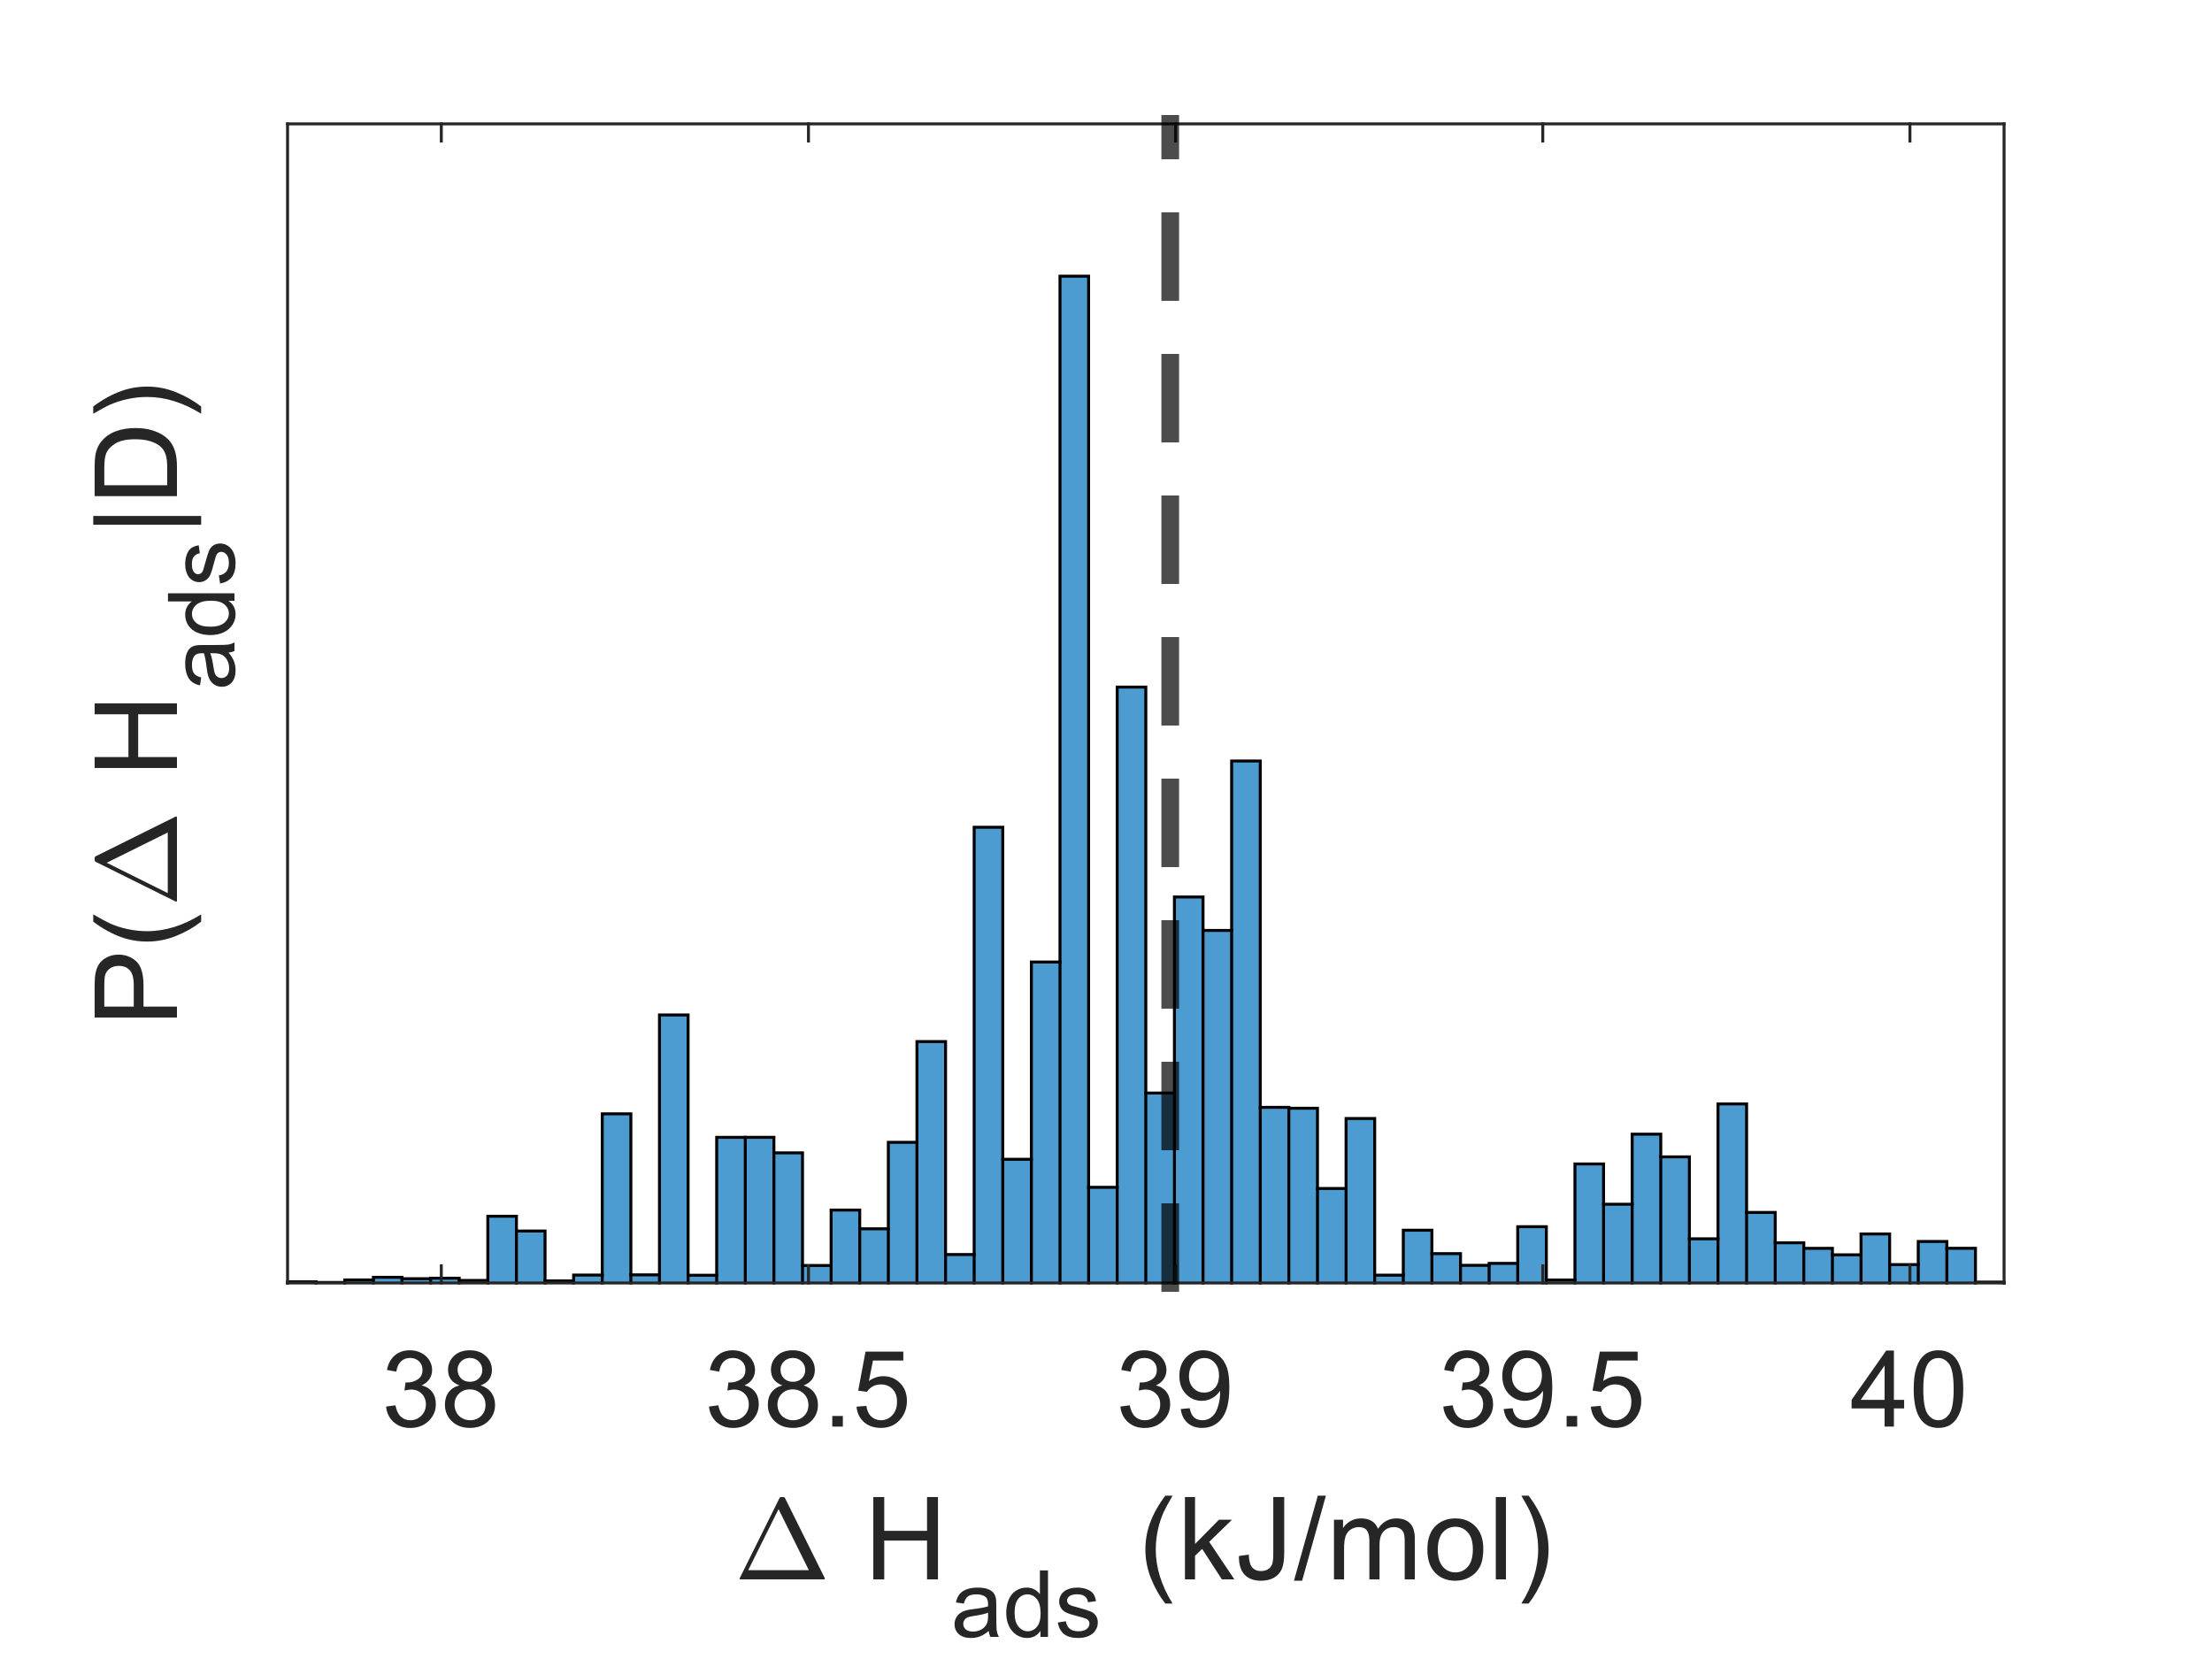 <?xml version="1.0"?>
<!DOCTYPE svg PUBLIC '-//W3C//DTD SVG 1.0//EN'
          'http://www.w3.org/TR/2001/REC-SVG-20010904/DTD/svg10.dtd'>
<svg xmlns:xlink="http://www.w3.org/1999/xlink" style="fill-opacity:1; color-rendering:auto; color-interpolation:auto; text-rendering:auto; stroke:black; stroke-linecap:square; stroke-miterlimit:10; shape-rendering:auto; stroke-opacity:1; fill:black; stroke-dasharray:none; font-weight:normal; stroke-width:1; font-family:'Dialog'; font-style:normal; stroke-linejoin:miter; font-size:12px; stroke-dashoffset:0; image-rendering:auto;" width="500" height="375" xmlns="http://www.w3.org/2000/svg"
><rect width="100%" height="100%" fill="#808080" stroke="none"/><!--Generated by the Batik Graphics2D SVG Generator--><defs id="genericDefs"
  /><g
  ><defs id="defs1"
    ><clipPath clipPathUnits="userSpaceOnUse" id="clipPath1"
      ><path d="M0 0 L500 0 L500 375 L0 375 L0 0 Z"
      /></clipPath
    ></defs
    ><g style="fill:white; stroke:white;"
    ><rect x="0" y="0" width="500" style="clip-path:url(#clipPath1); stroke:none;" height="375"
    /></g
    ><g style="fill:white; text-rendering:optimizeSpeed; color-rendering:optimizeSpeed; image-rendering:optimizeSpeed; shape-rendering:crispEdges; stroke:white; color-interpolation:sRGB;"
    ><rect x="0" width="500" height="375" y="0" style="stroke:none;"
      /><path style="stroke:none;" d="M65 290 L453 290 L453 28 L65 28 Z"
    /></g
    ><g style="fill-opacity:0.702; fill:rgb(0,114,189); text-rendering:optimizeSpeed; image-rendering:optimizeSpeed; color-rendering:optimizeSpeed; shape-rendering:crispEdges; stroke:rgb(0,114,189); color-interpolation:sRGB; stroke-opacity:0.702;"
    ><path style="stroke:none;" d="M71.467 290 L71.467 289.743 L65 289.743 L65 290 ZM77.933 290 L77.933 289.884 L71.467 289.884 L71.467 290 ZM84.4 290 L84.4 289.32 L77.933 289.32 L77.933 290 ZM90.867 290 L90.867 288.723 L84.4 288.723 L84.4 290 ZM97.334 290 L97.334 289.039 L90.867 289.039 L90.867 290 ZM103.8 290 L103.8 288.926 L97.334 288.926 L97.334 290 ZM110.267 290 L110.267 289.433 L103.8 289.433 L103.8 290 ZM116.734 290 L116.734 274.925 L110.267 274.925 L110.267 290 ZM123.2 290 L123.2 278.262 L116.734 278.262 L116.734 290 ZM129.667 290 L129.667 289.531 L123.2 289.531 L123.2 290 ZM136.133 290 L136.133 288.214 L129.667 288.214 L129.667 290 ZM142.6 290 L142.6 251.774 L136.133 251.774 L136.133 290 ZM149.066 290 L149.066 288.168 L142.6 288.168 L142.6 290 ZM155.533 290 L155.533 229.421 L149.066 229.421 L149.066 290 ZM162 290 L162 288.258 L155.533 288.258 L155.533 290 ZM168.466 290 L168.466 257.084 L162 257.084 L162 290 ZM174.933 290 L174.933 257.081 L168.466 257.081 L168.466 290 ZM181.4 290 L181.4 260.592 L174.933 260.592 L174.933 290 ZM187.867 290 L187.867 286.053 L181.4 286.053 L181.4 290 ZM194.333 290 L194.333 273.52 L187.867 273.52 L187.867 290 ZM200.8 290 L200.8 277.758 L194.333 277.758 L194.333 290 ZM207.267 290 L207.267 258.211 L200.8 258.211 L200.8 290 ZM213.733 290 L213.733 235.437 L207.267 235.437 L207.267 290 ZM220.2 290 L220.2 283.573 L213.733 283.573 L213.733 290 ZM226.667 290 L226.667 186.996 L220.2 186.996 L220.2 290 ZM233.133 290 L233.133 262.046 L226.667 262.046 L226.667 290 ZM239.6 290 L239.6 217.457 L233.133 217.457 L233.133 290 ZM246.067 290 L246.067 62.428 L239.6 62.428 L239.6 290 ZM252.533 290 L252.533 268.383 L246.067 268.383 L246.067 290 ZM259 290 L259 155.311 L252.533 155.311 L252.533 290 ZM265.467 290 L265.467 247.072 L259 247.072 L259 290 ZM271.933 290 L271.933 202.757 L265.467 202.757 L265.467 290 ZM278.4 290 L278.4 210.313 L271.933 210.313 L271.933 290 ZM284.867 290 L284.867 172.014 L278.4 172.014 L278.4 290 ZM291.333 290 L291.333 250.305 L284.867 250.305 L284.867 290 ZM297.8 290 L297.8 250.508 L291.333 250.508 L291.333 290 ZM304.267 290 L304.267 268.648 L297.8 268.648 L297.8 290 ZM310.733 290 L310.733 252.827 L304.267 252.827 L304.267 290 ZM317.2 290 L317.2 288.234 L310.733 288.234 L310.733 290 ZM323.667 290 L323.667 278.079 L317.2 278.079 L317.2 290 ZM330.134 290 L330.134 283.371 L323.667 283.371 L323.667 290 ZM336.6 290 L336.6 286.015 L330.134 286.015 L330.134 290 ZM343.067 290 L343.067 285.575 L336.6 285.575 L336.6 290 ZM349.534 290 L349.534 277.281 L343.067 277.281 L343.067 290 ZM356 290 L356 289.331 L349.534 289.331 L349.534 290 ZM362.467 290 L362.467 263.1 L356 263.1 L356 290 ZM368.934 290 L368.934 272.207 L362.467 272.207 L362.467 290 ZM375.4 290 L375.4 256.369 L368.934 256.369 L368.934 290 ZM381.867 290 L381.867 261.497 L375.4 261.497 L375.4 290 ZM388.333 290 L388.333 280.019 L381.867 280.019 L381.867 290 ZM394.8 290 L394.8 249.533 L388.333 249.533 L388.333 290 ZM401.266 290 L401.266 274.06 L394.8 274.06 L394.8 290 ZM407.733 290 L407.733 280.915 L401.266 280.915 L401.266 290 ZM414.2 290 L414.2 282.175 L407.733 282.175 L407.733 290 ZM420.666 290 L420.666 283.639 L414.2 283.639 L414.2 290 ZM427.133 290 L427.133 278.925 L420.666 278.925 L420.666 290 ZM433.6 290 L433.6 285.85 L427.133 285.85 L427.133 290 ZM440.067 290 L440.067 280.624 L433.6 280.624 L433.6 290 ZM446.533 290 L446.533 282.164 L440.067 282.164 L440.067 290 ZM453 290 L453 289.806 L446.533 289.806 L446.533 290 Z"
    /></g
    ><g style="text-rendering:geometricPrecision; stroke-width:0.667; color-interpolation:linearRGB; color-rendering:optimizeQuality; image-rendering:optimizeQuality;"
    ><path d="M65 290 L65 289.743 L71.467 289.743 L71.467 290 L71.467 290" style="fill:none; fill-rule:evenodd;"
      /><line y2="289.884" style="fill:none;" x1="71.467" x2="77.933" y1="289.884"
      /><path d="M77.933 290 L77.933 290 L77.933 289.32 L84.4 289.32" style="fill:none; fill-rule:evenodd;"
      /><path d="M84.4 290 L84.4 290 L84.4 288.723 L90.867 288.723 L90.867 290 L90.867 290" style="fill:none; fill-rule:evenodd;"
      /><line y2="289.039" style="fill:none;" x1="90.867" x2="97.334" y1="289.039"
      /><path d="M97.334 290 L97.334 290 L97.334 288.926 L103.8 288.926 L103.8 290 L103.8 290" style="fill:none; fill-rule:evenodd;"
      /><line y2="289.433" style="fill:none;" x1="103.8" x2="110.267" y1="289.433"
      /><path d="M110.267 290 L110.267 290 L110.267 274.925 L116.734 274.925 L116.734 290 L116.734 290" style="fill:none; fill-rule:evenodd;"
      /><path d="M116.734 278.262 L123.2 278.262 L123.2 290 L123.2 290" style="fill:none; fill-rule:evenodd;"
      /><line y2="289.531" style="fill:none;" x1="123.2" x2="129.667" y1="289.531"
      /><path d="M129.667 290 L129.667 290 L129.667 288.214 L136.133 288.214" style="fill:none; fill-rule:evenodd;"
      /><path d="M136.133 290 L136.133 290 L136.133 251.774 L142.6 251.774 L142.6 290 L142.6 290" style="fill:none; fill-rule:evenodd;"
      /><line y2="288.168" style="fill:none;" x1="142.6" x2="149.066" y1="288.168"
      /><path d="M149.066 290 L149.066 290 L149.066 229.421 L155.533 229.421 L155.533 290 L155.533 290" style="fill:none; fill-rule:evenodd;"
      /><line y2="288.258" style="fill:none;" x1="155.533" x2="162" y1="288.258"
      /><path d="M162 290 L162 290 L162 257.084 L168.466 257.084" style="fill:none; fill-rule:evenodd;"
      /><path d="M168.466 290 L168.466 290 L168.466 257.081 L174.933 257.081 L174.933 290 L174.933 290" style="fill:none; fill-rule:evenodd;"
      /><path d="M174.933 260.592 L181.4 260.592 L181.4 290 L181.4 290" style="fill:none; fill-rule:evenodd;"
      /><line y2="286.053" style="fill:none;" x1="181.4" x2="187.867" y1="286.053"
      /><path d="M187.867 290 L187.867 290 L187.867 273.52 L194.333 273.52 L194.333 290 L194.333 290" style="fill:none; fill-rule:evenodd;"
      /><line y2="277.758" style="fill:none;" x1="194.333" x2="200.8" y1="277.758"
      /><path d="M200.8 290 L200.8 290 L200.8 258.211 L207.267 258.211" style="fill:none; fill-rule:evenodd;"
      /><path d="M207.267 290 L207.267 290 L207.267 235.437 L213.733 235.437 L213.733 290 L213.733 290" style="fill:none; fill-rule:evenodd;"
      /><line y2="283.573" style="fill:none;" x1="213.733" x2="220.2" y1="283.573"
      /><path d="M220.2 290 L220.2 290 L220.2 186.996 L226.667 186.996 L226.667 290 L226.667 290" style="fill:none; fill-rule:evenodd;"
      /><line y2="262.046" style="fill:none;" x1="226.667" x2="233.133" y1="262.046"
      /><path d="M233.133 290 L233.133 290 L233.133 217.457 L239.6 217.457" style="fill:none; fill-rule:evenodd;"
      /><path d="M239.6 290 L239.6 290 L239.6 62.428 L246.067 62.428 L246.067 290 L246.067 290" style="fill:none; fill-rule:evenodd;"
      /><line y2="268.383" style="fill:none;" x1="246.067" x2="252.533" y1="268.383"
      /><path d="M252.533 290 L252.533 290 L252.533 155.311 L259 155.311 L259 290 L259 290" style="fill:none; fill-rule:evenodd;"
      /><line y2="247.072" style="fill:none;" x1="259" x2="265.467" y1="247.072"
      /><path d="M265.467 290 L265.467 290 L265.467 202.757 L271.933 202.757 L271.933 290 L271.933 290" style="fill:none; fill-rule:evenodd;"
      /><line y2="210.313" style="fill:none;" x1="271.933" x2="278.4" y1="210.313"
      /><path d="M278.4 290 L278.4 290 L278.4 172.014 L284.867 172.014 L284.867 290 L284.867 290" style="fill:none; fill-rule:evenodd;"
      /><path d="M284.867 250.305 L291.333 250.305 L291.333 290 L291.333 290" style="fill:none; fill-rule:evenodd;"
      /><path d="M291.333 250.508 L297.8 250.508 L297.8 290 L297.8 290" style="fill:none; fill-rule:evenodd;"
      /><line y2="268.648" style="fill:none;" x1="297.8" x2="304.267" y1="268.648"
      /><path d="M304.267 290 L304.267 290 L304.267 252.827 L310.733 252.827 L310.733 290 L310.733 290" style="fill:none; fill-rule:evenodd;"
      /><line y2="288.234" style="fill:none;" x1="310.733" x2="317.2" y1="288.234"
      /><path d="M317.2 290 L317.2 290 L317.2 278.079 L323.667 278.079 L323.667 290 L323.667 290" style="fill:none; fill-rule:evenodd;"
      /><path d="M323.667 283.371 L330.134 283.371 L330.134 290 L330.134 290" style="fill:none; fill-rule:evenodd;"
      /><line y2="286.015" style="fill:none;" x1="330.134" x2="336.6" y1="286.015"
      /><path d="M336.6 290 L336.6 290 L336.6 285.575 L343.067 285.575" style="fill:none; fill-rule:evenodd;"
      /><path d="M343.067 290 L343.067 290 L343.067 277.281 L349.534 277.281 L349.534 290 L349.534 290" style="fill:none; fill-rule:evenodd;"
      /><line y2="289.331" style="fill:none;" x1="349.534" x2="356" y1="289.331"
      /><path d="M356 290 L356 290 L356 263.1 L362.467 263.1 L362.467 290 L362.467 290" style="fill:none; fill-rule:evenodd;"
      /><line y2="272.207" style="fill:none;" x1="362.467" x2="368.934" y1="272.207"
      /><path d="M368.934 290 L368.934 290 L368.934 256.369 L375.4 256.369 L375.4 290 L375.4 290" style="fill:none; fill-rule:evenodd;"
      /><path d="M375.4 261.497 L381.867 261.497 L381.867 290 L381.867 290" style="fill:none; fill-rule:evenodd;"
      /><line y2="280.019" style="fill:none;" x1="381.867" x2="388.333" y1="280.019"
      /><path d="M388.333 290 L388.333 290 L388.333 249.533 L394.8 249.533 L394.8 290 L394.8 290" style="fill:none; fill-rule:evenodd;"
      /><path d="M394.8 274.06 L401.266 274.06 L401.266 290 L401.266 290" style="fill:none; fill-rule:evenodd;"
      /><path d="M401.266 280.915 L407.733 280.915 L407.733 290 L407.733 290" style="fill:none; fill-rule:evenodd;"
      /><path d="M407.733 282.175 L414.2 282.175 L414.2 290 L414.2 290" style="fill:none; fill-rule:evenodd;"
      /><line y2="283.639" style="fill:none;" x1="414.2" x2="420.666" y1="283.639"
      /><path d="M420.666 290 L420.666 290 L420.666 278.925 L427.133 278.925 L427.133 290 L427.133 290" style="fill:none; fill-rule:evenodd;"
      /><line y2="285.85" style="fill:none;" x1="427.133" x2="433.6" y1="285.85"
      /><path d="M433.6 290 L433.6 290 L433.6 280.624 L440.067 280.624 L440.067 290 L440.067 290" style="fill:none; fill-rule:evenodd;"
      /><path d="M440.067 282.164 L446.533 282.164 L446.533 290 L446.533 290" style="fill:none; fill-rule:evenodd;"
      /><path d="M446.533 289.806 L453 289.806 L453 290" style="fill:none; fill-rule:evenodd;"
      /><line x1="65" x2="453" y1="290" style="fill:none; stroke-linejoin:round; stroke:rgb(38,38,38);" y2="290"
      /><line x1="65" x2="453" y1="28" style="fill:none; stroke-linejoin:round; stroke:rgb(38,38,38);" y2="28"
      /><line x1="99.754" x2="99.754" y1="290" style="fill:none; stroke-linejoin:round; stroke:rgb(38,38,38);" y2="286.12"
      /><line x1="182.746" x2="182.746" y1="290" style="fill:none; stroke-linejoin:round; stroke:rgb(38,38,38);" y2="286.12"
      /><line x1="265.738" x2="265.738" y1="290" style="fill:none; stroke-linejoin:round; stroke:rgb(38,38,38);" y2="286.12"
      /><line x1="348.731" x2="348.731" y1="290" style="fill:none; stroke-linejoin:round; stroke:rgb(38,38,38);" y2="286.12"
      /><line x1="431.723" x2="431.723" y1="290" style="fill:none; stroke-linejoin:round; stroke:rgb(38,38,38);" y2="286.12"
      /><line x1="99.754" x2="99.754" y1="28" style="fill:none; stroke-linejoin:round; stroke:rgb(38,38,38);" y2="31.88"
      /><line x1="182.746" x2="182.746" y1="28" style="fill:none; stroke-linejoin:round; stroke:rgb(38,38,38);" y2="31.88"
      /><line x1="265.738" x2="265.738" y1="28" style="fill:none; stroke-linejoin:round; stroke:rgb(38,38,38);" y2="31.88"
      /><line x1="348.731" x2="348.731" y1="28" style="fill:none; stroke-linejoin:round; stroke:rgb(38,38,38);" y2="31.88"
      /><line x1="431.723" x2="431.723" y1="28" style="fill:none; stroke-linejoin:round; stroke:rgb(38,38,38);" y2="31.88"
    /></g
    ><g transform="translate(99.754,297.467)" style="font-size:24px; fill:rgb(38,38,38); text-rendering:geometricPrecision; color-rendering:optimizeQuality; image-rendering:optimizeQuality; stroke:rgb(38,38,38); color-interpolation:linearRGB;"
    ><path style="stroke:none;" d="M-12.484 20.469 L-10.375 20.188 Q-10.016 21.969 -9.141 22.766 Q-8.266 23.562 -7.016 23.562 Q-5.531 23.562 -4.508 22.531 Q-3.484 21.5 -3.484 19.969 Q-3.484 18.516 -4.43 17.57 Q-5.375 16.625 -6.844 16.625 Q-7.438 16.625 -8.328 16.859 L-8.094 15.016 Q-7.891 15.031 -7.75 15.031 Q-6.406 15.031 -5.328 14.328 Q-4.25 13.625 -4.25 12.172 Q-4.25 11 -5.039 10.242 Q-5.828 9.484 -7.062 9.484 Q-8.297 9.484 -9.117 10.258 Q-9.938 11.031 -10.172 12.578 L-12.281 12.203 Q-11.891 10.078 -10.523 8.914 Q-9.156 7.75 -7.109 7.75 Q-5.703 7.75 -4.523 8.352 Q-3.344 8.953 -2.711 10 Q-2.078 11.047 -2.078 12.219 Q-2.078 13.328 -2.68 14.242 Q-3.281 15.156 -4.453 15.688 Q-2.922 16.047 -2.078 17.156 Q-1.234 18.266 -1.234 19.922 Q-1.234 22.172 -2.875 23.742 Q-4.516 25.312 -7.031 25.312 Q-9.297 25.312 -10.789 23.961 Q-12.281 22.609 -12.484 20.469 ZM4.098 15.688 Q2.785 15.203 2.152 14.312 Q1.52 13.422 1.52 12.172 Q1.52 10.297 2.863 9.023 Q4.207 7.75 6.441 7.75 Q8.691 7.75 10.066 9.055 Q11.441 10.359 11.441 12.234 Q11.441 13.438 10.816 14.32 Q10.191 15.203 8.91 15.688 Q10.488 16.203 11.316 17.352 Q12.145 18.5 12.145 20.094 Q12.145 22.297 10.582 23.797 Q9.02 25.297 6.488 25.297 Q3.941 25.297 2.379 23.789 Q0.816 22.281 0.816 20.031 Q0.816 18.359 1.668 17.227 Q2.519 16.094 4.098 15.688 ZM3.676 12.109 Q3.676 13.328 4.457 14.102 Q5.238 14.875 6.488 14.875 Q7.707 14.875 8.488 14.109 Q9.27 13.344 9.27 12.219 Q9.27 11.062 8.465 10.273 Q7.66 9.484 6.473 9.484 Q5.269 9.484 4.473 10.258 Q3.676 11.031 3.676 12.109 ZM2.988 20.047 Q2.988 20.938 3.418 21.781 Q3.848 22.625 4.691 23.094 Q5.535 23.562 6.504 23.562 Q8.02 23.562 9.004 22.586 Q9.988 21.609 9.988 20.109 Q9.988 18.594 8.973 17.594 Q7.957 16.594 6.441 16.594 Q4.941 16.594 3.965 17.578 Q2.988 18.562 2.988 20.047 Z"
    /></g
    ><g transform="translate(182.746,297.467)" style="font-size:24px; fill:rgb(38,38,38); text-rendering:geometricPrecision; color-rendering:optimizeQuality; image-rendering:optimizeQuality; stroke:rgb(38,38,38); color-interpolation:linearRGB;"
    ><path style="stroke:none;" d="M-22.484 20.469 L-20.375 20.188 Q-20.016 21.969 -19.141 22.766 Q-18.266 23.562 -17.016 23.562 Q-15.531 23.562 -14.508 22.531 Q-13.484 21.5 -13.484 19.969 Q-13.484 18.516 -14.43 17.57 Q-15.375 16.625 -16.844 16.625 Q-17.438 16.625 -18.328 16.859 L-18.094 15.016 Q-17.891 15.031 -17.75 15.031 Q-16.406 15.031 -15.328 14.328 Q-14.25 13.625 -14.25 12.172 Q-14.25 11 -15.039 10.242 Q-15.828 9.484 -17.062 9.484 Q-18.297 9.484 -19.117 10.258 Q-19.938 11.031 -20.172 12.578 L-22.281 12.203 Q-21.891 10.078 -20.523 8.914 Q-19.156 7.75 -17.109 7.75 Q-15.703 7.75 -14.523 8.352 Q-13.344 8.953 -12.711 10 Q-12.078 11.047 -12.078 12.219 Q-12.078 13.328 -12.68 14.242 Q-13.281 15.156 -14.453 15.688 Q-12.922 16.047 -12.078 17.156 Q-11.234 18.266 -11.234 19.922 Q-11.234 22.172 -12.875 23.742 Q-14.516 25.312 -17.031 25.312 Q-19.297 25.312 -20.789 23.961 Q-22.281 22.609 -22.484 20.469 ZM-5.902 15.688 Q-7.215 15.203 -7.848 14.312 Q-8.48 13.422 -8.48 12.172 Q-8.48 10.297 -7.137 9.023 Q-5.793 7.75 -3.559 7.75 Q-1.309 7.75 0.066 9.055 Q1.441 10.359 1.441 12.234 Q1.441 13.438 0.816 14.32 Q0.191 15.203 -1.09 15.688 Q0.488 16.203 1.316 17.352 Q2.144 18.5 2.144 20.094 Q2.144 22.297 0.582 23.797 Q-0.981 25.297 -3.512 25.297 Q-6.059 25.297 -7.621 23.789 Q-9.184 22.281 -9.184 20.031 Q-9.184 18.359 -8.332 17.227 Q-7.481 16.094 -5.902 15.688 ZM-6.324 12.109 Q-6.324 13.328 -5.543 14.102 Q-4.762 14.875 -3.512 14.875 Q-2.293 14.875 -1.512 14.109 Q-0.731 13.344 -0.731 12.219 Q-0.731 11.062 -1.535 10.273 Q-2.34 9.484 -3.527 9.484 Q-4.731 9.484 -5.527 10.258 Q-6.324 11.031 -6.324 12.109 ZM-7.012 20.047 Q-7.012 20.938 -6.582 21.781 Q-6.152 22.625 -5.309 23.094 Q-4.465 23.562 -3.496 23.562 Q-1.98 23.562 -0.996 22.586 Q-0.012 21.609 -0.012 20.109 Q-0.012 18.594 -1.027 17.594 Q-2.043 16.594 -3.559 16.594 Q-5.059 16.594 -6.035 17.578 Q-7.012 18.562 -7.012 20.047 ZM5.383 25 L5.383 22.594 L7.773 22.594 L7.773 25 L5.383 25 ZM10.863 20.5 L13.082 20.312 Q13.316 21.922 14.215 22.742 Q15.113 23.562 16.379 23.562 Q17.91 23.562 18.965 22.414 Q20.02 21.266 20.02 19.359 Q20.02 17.562 19.004 16.516 Q17.988 15.469 16.348 15.469 Q15.332 15.469 14.512 15.93 Q13.691 16.391 13.223 17.141 L11.238 16.875 L12.895 8.047 L21.441 8.047 L21.441 10.062 L14.582 10.062 L13.66 14.688 Q15.207 13.609 16.91 13.609 Q19.16 13.609 20.707 15.164 Q22.254 16.719 22.254 19.172 Q22.254 21.5 20.895 23.203 Q19.238 25.297 16.379 25.297 Q14.035 25.297 12.551 23.984 Q11.066 22.672 10.863 20.5 Z"
    /></g
    ><g transform="translate(265.738,297.467)" style="font-size:24px; fill:rgb(38,38,38); text-rendering:geometricPrecision; color-rendering:optimizeQuality; image-rendering:optimizeQuality; stroke:rgb(38,38,38); color-interpolation:linearRGB;"
    ><path style="stroke:none;" d="M-12.484 20.469 L-10.375 20.188 Q-10.016 21.969 -9.141 22.766 Q-8.266 23.562 -7.016 23.562 Q-5.531 23.562 -4.508 22.531 Q-3.484 21.5 -3.484 19.969 Q-3.484 18.516 -4.43 17.57 Q-5.375 16.625 -6.844 16.625 Q-7.438 16.625 -8.328 16.859 L-8.094 15.016 Q-7.891 15.031 -7.75 15.031 Q-6.406 15.031 -5.328 14.328 Q-4.25 13.625 -4.25 12.172 Q-4.25 11 -5.039 10.242 Q-5.828 9.484 -7.062 9.484 Q-8.297 9.484 -9.117 10.258 Q-9.938 11.031 -10.172 12.578 L-12.281 12.203 Q-11.891 10.078 -10.523 8.914 Q-9.156 7.75 -7.109 7.75 Q-5.703 7.75 -4.523 8.352 Q-3.344 8.953 -2.711 10 Q-2.078 11.047 -2.078 12.219 Q-2.078 13.328 -2.68 14.242 Q-3.281 15.156 -4.453 15.688 Q-2.922 16.047 -2.078 17.156 Q-1.234 18.266 -1.234 19.922 Q-1.234 22.172 -2.875 23.742 Q-4.516 25.312 -7.031 25.312 Q-9.297 25.312 -10.789 23.961 Q-12.281 22.609 -12.484 20.469 ZM1.16 21.031 L3.191 20.844 Q3.441 22.266 4.168 22.914 Q4.894 23.562 6.035 23.562 Q7.004 23.562 7.738 23.117 Q8.473 22.672 8.941 21.922 Q9.41 21.172 9.73 19.906 Q10.051 18.641 10.051 17.328 Q10.051 17.188 10.035 16.906 Q9.395 17.922 8.301 18.547 Q7.207 19.172 5.926 19.172 Q3.801 19.172 2.324 17.625 Q0.848 16.078 0.848 13.547 Q0.848 10.938 2.387 9.344 Q3.926 7.75 6.254 7.75 Q7.926 7.75 9.316 8.648 Q10.707 9.547 11.426 11.219 Q12.145 12.891 12.145 16.062 Q12.145 19.344 11.426 21.297 Q10.707 23.25 9.301 24.273 Q7.894 25.297 5.988 25.297 Q3.973 25.297 2.699 24.172 Q1.426 23.047 1.16 21.031 ZM9.801 13.438 Q9.801 11.625 8.832 10.562 Q7.863 9.5 6.504 9.5 Q5.098 9.5 4.059 10.648 Q3.019 11.797 3.019 13.625 Q3.019 15.266 4.004 16.289 Q4.988 17.312 6.441 17.312 Q7.91 17.312 8.855 16.289 Q9.801 15.266 9.801 13.438 Z"
    /></g
    ><g transform="translate(348.731,297.467)" style="font-size:24px; fill:rgb(38,38,38); text-rendering:geometricPrecision; color-rendering:optimizeQuality; image-rendering:optimizeQuality; stroke:rgb(38,38,38); color-interpolation:linearRGB;"
    ><path style="stroke:none;" d="M-22.484 20.469 L-20.375 20.188 Q-20.016 21.969 -19.141 22.766 Q-18.266 23.562 -17.016 23.562 Q-15.531 23.562 -14.508 22.531 Q-13.484 21.5 -13.484 19.969 Q-13.484 18.516 -14.43 17.57 Q-15.375 16.625 -16.844 16.625 Q-17.438 16.625 -18.328 16.859 L-18.094 15.016 Q-17.891 15.031 -17.75 15.031 Q-16.406 15.031 -15.328 14.328 Q-14.25 13.625 -14.25 12.172 Q-14.25 11 -15.039 10.242 Q-15.828 9.484 -17.062 9.484 Q-18.297 9.484 -19.117 10.258 Q-19.938 11.031 -20.172 12.578 L-22.281 12.203 Q-21.891 10.078 -20.523 8.914 Q-19.156 7.75 -17.109 7.75 Q-15.703 7.75 -14.523 8.352 Q-13.344 8.953 -12.711 10 Q-12.078 11.047 -12.078 12.219 Q-12.078 13.328 -12.68 14.242 Q-13.281 15.156 -14.453 15.688 Q-12.922 16.047 -12.078 17.156 Q-11.234 18.266 -11.234 19.922 Q-11.234 22.172 -12.875 23.742 Q-14.516 25.312 -17.031 25.312 Q-19.297 25.312 -20.789 23.961 Q-22.281 22.609 -22.484 20.469 ZM-8.84 21.031 L-6.809 20.844 Q-6.559 22.266 -5.832 22.914 Q-5.106 23.562 -3.965 23.562 Q-2.996 23.562 -2.262 23.117 Q-1.527 22.672 -1.059 21.922 Q-0.59 21.172 -0.27 19.906 Q0.051 18.641 0.051 17.328 Q0.051 17.188 0.035 16.906 Q-0.606 17.922 -1.699 18.547 Q-2.793 19.172 -4.074 19.172 Q-6.199 19.172 -7.676 17.625 Q-9.152 16.078 -9.152 13.547 Q-9.152 10.938 -7.613 9.344 Q-6.074 7.75 -3.746 7.75 Q-2.074 7.75 -0.684 8.648 Q0.707 9.547 1.426 11.219 Q2.144 12.891 2.144 16.062 Q2.144 19.344 1.426 21.297 Q0.707 23.25 -0.699 24.273 Q-2.106 25.297 -4.012 25.297 Q-6.027 25.297 -7.301 24.172 Q-8.574 23.047 -8.84 21.031 ZM-0.199 13.438 Q-0.199 11.625 -1.168 10.562 Q-2.137 9.5 -3.496 9.5 Q-4.902 9.5 -5.941 10.648 Q-6.981 11.797 -6.981 13.625 Q-6.981 15.266 -5.996 16.289 Q-5.012 17.312 -3.559 17.312 Q-2.09 17.312 -1.145 16.289 Q-0.199 15.266 -0.199 13.438 ZM5.383 25 L5.383 22.594 L7.773 22.594 L7.773 25 L5.383 25 ZM10.863 20.5 L13.082 20.312 Q13.316 21.922 14.215 22.742 Q15.113 23.562 16.379 23.562 Q17.91 23.562 18.965 22.414 Q20.02 21.266 20.02 19.359 Q20.02 17.562 19.004 16.516 Q17.988 15.469 16.348 15.469 Q15.332 15.469 14.512 15.93 Q13.691 16.391 13.223 17.141 L11.238 16.875 L12.895 8.047 L21.441 8.047 L21.441 10.062 L14.582 10.062 L13.66 14.688 Q15.207 13.609 16.91 13.609 Q19.16 13.609 20.707 15.164 Q22.254 16.719 22.254 19.172 Q22.254 21.5 20.895 23.203 Q19.238 25.297 16.379 25.297 Q14.035 25.297 12.551 23.984 Q11.066 22.672 10.863 20.5 Z"
    /></g
    ><g transform="translate(431.723,297.467)" style="font-size:24px; fill:rgb(38,38,38); text-rendering:geometricPrecision; color-rendering:optimizeQuality; image-rendering:optimizeQuality; stroke:rgb(38,38,38); color-interpolation:linearRGB;"
    ><path style="stroke:none;" d="M-5.734 25 L-5.734 20.891 L-13.188 20.891 L-13.188 18.953 L-5.359 7.812 L-3.625 7.812 L-3.625 18.953 L-1.312 18.953 L-1.312 20.891 L-3.625 20.891 L-3.625 25 L-5.734 25 ZM-5.734 18.953 L-5.734 11.203 L-11.125 18.953 L-5.734 18.953 ZM0.848 16.531 Q0.848 13.484 1.473 11.625 Q2.098 9.766 3.332 8.758 Q4.566 7.75 6.441 7.75 Q7.832 7.75 8.871 8.305 Q9.91 8.859 10.59 9.906 Q11.27 10.953 11.66 12.461 Q12.051 13.969 12.051 16.531 Q12.051 19.547 11.426 21.406 Q10.801 23.266 9.566 24.281 Q8.332 25.297 6.441 25.297 Q3.957 25.297 2.551 23.516 Q0.848 21.359 0.848 16.531 ZM3.019 16.531 Q3.019 20.75 4.004 22.156 Q4.988 23.562 6.441 23.562 Q7.894 23.562 8.887 22.156 Q9.879 20.75 9.879 16.531 Q9.879 12.281 8.887 10.891 Q7.894 9.5 6.426 9.5 Q4.973 9.5 4.098 10.719 Q3.019 12.297 3.019 16.531 Z"
    /></g
    ><g transform="translate(166,357)" style="font-size:26.4px; fill:rgb(38,38,38); text-rendering:geometricPrecision; image-rendering:optimizeQuality; color-rendering:optimizeQuality; font-family:'mwb_cmr10'; stroke:rgb(38,38,38); color-interpolation:linearRGB;"
    ><path style="stroke:none;" d="M1.406 0 Q1.188 0 1.188 -0.203 Q1.203 -0.234 1.211 -0.242 Q1.219 -0.25 1.219 -0.297 L10.172 -18.328 Q10.281 -18.609 10.641 -18.609 L11 -18.609 Q11.344 -18.609 11.469 -18.328 L20.422 -0.297 Q20.422 -0.266 20.43 -0.25 Q20.438 -0.234 20.438 -0.203 Q20.438 0 20.219 0 L1.406 0 ZM3.125 -2.078 L16.828 -2.078 L9.984 -15.875 L3.125 -2.078 Z"
    /></g
    ><g transform="translate(188,357)" style="font-size:26.4px; fill:rgb(38,38,38); text-rendering:geometricPrecision; color-rendering:optimizeQuality; image-rendering:optimizeQuality; stroke:rgb(38,38,38); color-interpolation:linearRGB;"
    ><path style="stroke:none;" d="M9.406 0 L9.406 -18.609 L11.875 -18.609 L11.875 -10.969 L21.547 -10.969 L21.547 -18.609 L24.015 -18.609 L24.015 0 L21.547 0 L21.547 -8.766 L11.875 -8.766 L11.875 0 L9.406 0 Z"
    /></g
    ><g transform="translate(215,370)" style="font-size:21.12px; fill:rgb(38,38,38); text-rendering:geometricPrecision; color-rendering:optimizeQuality; image-rendering:optimizeQuality; stroke:rgb(38,38,38); color-interpolation:linearRGB;"
    ><path style="stroke:none;" d="M8.484 -1.344 Q7.469 -0.469 6.516 -0.109 Q5.562 0.25 4.484 0.25 Q2.688 0.25 1.727 -0.625 Q0.766 -1.5 0.766 -2.875 Q0.766 -3.672 1.125 -4.336 Q1.484 -5 2.078 -5.398 Q2.672 -5.797 3.406 -6 Q3.953 -6.141 5.047 -6.281 Q7.281 -6.547 8.344 -6.906 Q8.344 -7.297 8.344 -7.391 Q8.344 -8.516 7.828 -8.984 Q7.109 -9.609 5.719 -9.609 Q4.422 -9.609 3.797 -9.156 Q3.172 -8.703 2.875 -7.531 L1.078 -7.781 Q1.328 -8.938 1.891 -9.648 Q2.453 -10.359 3.516 -10.75 Q4.578 -11.141 5.984 -11.141 Q7.391 -11.141 8.258 -10.812 Q9.125 -10.484 9.539 -9.984 Q9.953 -9.484 10.109 -8.719 Q10.203 -8.25 10.203 -7.031 L10.203 -4.562 Q10.203 -1.984 10.32 -1.305 Q10.438 -0.625 10.781 0 L8.859 0 Q8.578 -0.578 8.484 -1.344 ZM8.344 -5.469 Q7.328 -5.062 5.328 -4.766 Q4.188 -4.609 3.711 -4.398 Q3.234 -4.188 2.984 -3.797 Q2.734 -3.406 2.734 -2.922 Q2.734 -2.188 3.289 -1.695 Q3.844 -1.203 4.922 -1.203 Q5.984 -1.203 6.82 -1.672 Q7.656 -2.141 8.047 -2.938 Q8.344 -3.562 8.344 -4.781 L8.344 -5.469 ZM20.184 0 L20.184 -1.375 Q19.138 0.25 17.138 0.25 Q15.841 0.25 14.747 -0.469 Q13.653 -1.188 13.052 -2.477 Q12.45 -3.766 12.45 -5.438 Q12.45 -7.062 12.997 -8.391 Q13.544 -9.719 14.63 -10.43 Q15.716 -11.141 17.059 -11.141 Q18.044 -11.141 18.809 -10.727 Q19.575 -10.312 20.059 -9.641 L20.059 -15.031 L21.888 -15.031 L21.888 0 L20.184 0 ZM14.341 -5.438 Q14.341 -3.344 15.223 -2.305 Q16.106 -1.266 17.309 -1.266 Q18.513 -1.266 19.364 -2.258 Q20.216 -3.25 20.216 -5.281 Q20.216 -7.516 19.349 -8.562 Q18.481 -9.609 17.231 -9.609 Q15.997 -9.609 15.169 -8.602 Q14.341 -7.594 14.341 -5.438 ZM24.103 -3.25 L25.931 -3.531 Q26.088 -2.438 26.791 -1.852 Q27.494 -1.266 28.76 -1.266 Q30.025 -1.266 30.642 -1.789 Q31.26 -2.312 31.26 -3 Q31.26 -3.625 30.713 -3.984 Q30.338 -4.234 28.822 -4.609 Q26.791 -5.125 26.01 -5.5 Q25.228 -5.875 24.822 -6.539 Q24.416 -7.203 24.416 -8 Q24.416 -8.719 24.752 -9.344 Q25.088 -9.969 25.65 -10.375 Q26.088 -10.688 26.83 -10.914 Q27.572 -11.141 28.431 -11.141 Q29.713 -11.141 30.681 -10.766 Q31.65 -10.391 32.111 -9.766 Q32.572 -9.141 32.744 -8.078 L30.931 -7.828 Q30.822 -8.672 30.228 -9.148 Q29.635 -9.625 28.556 -9.625 Q27.291 -9.625 26.744 -9.203 Q26.197 -8.781 26.197 -8.219 Q26.197 -7.859 26.431 -7.562 Q26.65 -7.266 27.135 -7.078 Q27.416 -6.969 28.76 -6.609 Q30.728 -6.078 31.502 -5.75 Q32.275 -5.422 32.713 -4.781 Q33.15 -4.141 33.15 -3.203 Q33.15 -2.281 32.611 -1.461 Q32.072 -0.641 31.056 -0.195 Q30.041 0.25 28.76 0.25 Q26.635 0.25 25.525 -0.633 Q24.416 -1.516 24.103 -3.25 Z"
    /></g
    ><g transform="translate(250,357)" style="font-size:26.4px; fill:rgb(38,38,38); text-rendering:geometricPrecision; color-rendering:optimizeQuality; image-rendering:optimizeQuality; stroke:rgb(38,38,38); color-interpolation:linearRGB;"
    ><path style="stroke:none;" d="M13.406 5.469 Q11.515 3.078 10.211 -0.117 Q8.906 -3.312 8.906 -6.734 Q8.906 -9.766 9.875 -12.531 Q11.015 -15.75 13.406 -18.922 L15.047 -18.922 Q13.515 -16.281 13.015 -15.156 Q12.234 -13.406 11.797 -11.5 Q11.25 -9.125 11.25 -6.734 Q11.25 -0.625 15.047 5.469 L13.406 5.469 ZM17.845 0 L17.845 -18.609 L20.127 -18.609 L20.127 -8 L25.533 -13.484 L28.486 -13.484 L23.33 -8.484 L29.017 0 L26.189 0 L21.736 -6.891 L20.127 -5.344 L20.127 0 L17.845 0 ZM30.048 -5.281 L32.267 -5.594 Q32.361 -3.453 33.072 -2.664 Q33.783 -1.875 35.033 -1.875 Q35.97 -1.875 36.642 -2.305 Q37.314 -2.734 37.564 -3.461 Q37.814 -4.188 37.814 -5.797 L37.814 -18.609 L40.283 -18.609 L40.283 -5.922 Q40.283 -3.594 39.72 -2.312 Q39.158 -1.031 37.931 -0.359 Q36.705 0.312 35.048 0.312 Q32.595 0.312 31.298 -1.094 Q30.002 -2.5 30.048 -5.281 ZM42.486 0.312 L47.877 -18.922 L49.705 -18.922 L44.33 0.312 L42.486 0.312 ZM51.532 0 L51.532 -13.484 L53.579 -13.484 L53.579 -11.594 Q54.204 -12.578 55.259 -13.18 Q56.314 -13.781 57.657 -13.781 Q59.157 -13.781 60.118 -13.164 Q61.079 -12.547 61.47 -11.422 Q63.064 -13.781 65.626 -13.781 Q67.642 -13.781 68.72 -12.672 Q69.798 -11.562 69.798 -9.25 L69.798 0 L67.517 0 L67.517 -8.5 Q67.517 -9.859 67.298 -10.469 Q67.079 -11.078 66.493 -11.445 Q65.907 -11.812 65.126 -11.812 Q63.704 -11.812 62.767 -10.867 Q61.829 -9.922 61.829 -7.828 L61.829 0 L59.532 0 L59.532 -8.766 Q59.532 -10.281 58.978 -11.047 Q58.423 -11.812 57.157 -11.812 Q56.189 -11.812 55.368 -11.305 Q54.548 -10.797 54.181 -9.82 Q53.814 -8.844 53.814 -7 L53.814 0 L51.532 0 ZM72.644 -6.734 Q72.644 -10.484 74.737 -12.297 Q76.472 -13.781 78.972 -13.781 Q81.753 -13.781 83.519 -11.961 Q85.284 -10.141 85.284 -6.938 Q85.284 -4.328 84.503 -2.836 Q83.722 -1.344 82.23 -0.516 Q80.737 0.312 78.972 0.312 Q76.144 0.312 74.394 -1.508 Q72.644 -3.328 72.644 -6.734 ZM75.003 -6.734 Q75.003 -4.156 76.128 -2.867 Q77.253 -1.578 78.972 -1.578 Q80.675 -1.578 81.8 -2.875 Q82.925 -4.172 82.925 -6.812 Q82.925 -9.312 81.792 -10.602 Q80.659 -11.891 78.972 -11.891 Q77.253 -11.891 76.128 -10.609 Q75.003 -9.328 75.003 -6.734 ZM88.109 0 L88.109 -18.609 L90.406 -18.609 L90.406 0 L88.109 0 ZM95.531 5.469 L93.891 5.469 Q97.688 -0.625 97.688 -6.734 Q97.688 -9.109 97.141 -11.469 Q96.703 -13.375 95.938 -15.125 Q95.438 -16.266 93.891 -18.922 L95.531 -18.922 Q97.906 -15.75 99.047 -12.531 Q100.031 -9.766 100.031 -6.734 Q100.031 -3.312 98.719 -0.117 Q97.406 3.078 95.531 5.469 Z"
    /></g
    ><g style="fill:rgb(38,38,38); text-rendering:geometricPrecision; image-rendering:optimizeQuality; color-rendering:optimizeQuality; stroke-linejoin:round; stroke:rgb(38,38,38); color-interpolation:linearRGB; stroke-width:0.667;"
    ><line y2="28" style="fill:none;" x1="65" x2="65" y1="290"
      /><line y2="28" style="fill:none;" x1="453" x2="453" y1="290"
    /></g
    ><g transform="translate(40,232) rotate(-90)" style="font-size:26.4px; fill:rgb(38,38,38); text-rendering:geometricPrecision; color-rendering:optimizeQuality; image-rendering:optimizeQuality; stroke:rgb(38,38,38); color-interpolation:linearRGB;"
    ><path style="stroke:none;" d="M2 0 L2 -18.609 L9.031 -18.609 Q10.875 -18.609 11.859 -18.438 Q13.234 -18.203 14.156 -17.562 Q15.078 -16.922 15.648 -15.766 Q16.219 -14.609 16.219 -13.234 Q16.219 -10.859 14.703 -9.211 Q13.188 -7.562 9.25 -7.562 L4.469 -7.562 L4.469 0 L2 0 ZM4.469 -9.766 L9.281 -9.766 Q11.672 -9.766 12.672 -10.656 Q13.672 -11.547 13.672 -13.156 Q13.672 -14.328 13.086 -15.156 Q12.5 -15.984 11.531 -16.25 Q10.906 -16.422 9.234 -16.422 L4.469 -16.422 L4.469 -9.766 ZM23.67 5.469 Q21.779 3.078 20.475 -0.117 Q19.17 -3.312 19.17 -6.734 Q19.17 -9.766 20.139 -12.531 Q21.279 -15.75 23.67 -18.922 L25.311 -18.922 Q23.779 -16.281 23.279 -15.156 Q22.498 -13.406 22.061 -11.5 Q21.514 -9.125 21.514 -6.734 Q21.514 -0.625 25.311 5.469 L23.67 5.469 Z"
    /></g
    ><g transform="translate(40,205) rotate(-90)" style="font-size:26.4px; fill:rgb(38,38,38); text-rendering:geometricPrecision; image-rendering:optimizeQuality; color-rendering:optimizeQuality; font-family:'mwb_cmr10'; stroke:rgb(38,38,38); color-interpolation:linearRGB;"
    ><path style="stroke:none;" d="M1.406 0 Q1.188 0 1.188 -0.203 Q1.203 -0.234 1.211 -0.242 Q1.219 -0.25 1.219 -0.297 L10.172 -18.328 Q10.281 -18.609 10.641 -18.609 L11 -18.609 Q11.344 -18.609 11.469 -18.328 L20.422 -0.297 Q20.422 -0.266 20.43 -0.25 Q20.438 -0.234 20.438 -0.203 Q20.438 0 20.219 0 L1.406 0 ZM3.125 -2.078 L16.828 -2.078 L9.984 -15.875 L3.125 -2.078 Z"
    /></g
    ><g transform="translate(40,183) rotate(-90)" style="font-size:26.4px; fill:rgb(38,38,38); text-rendering:geometricPrecision; color-rendering:optimizeQuality; image-rendering:optimizeQuality; stroke:rgb(38,38,38); color-interpolation:linearRGB;"
    ><path style="stroke:none;" d="M9.406 0 L9.406 -18.609 L11.875 -18.609 L11.875 -10.969 L21.547 -10.969 L21.547 -18.609 L24.015 -18.609 L24.015 0 L21.547 0 L21.547 -8.766 L11.875 -8.766 L11.875 0 L9.406 0 Z"
    /></g
    ><g transform="translate(53,156) rotate(-90)" style="font-size:21.12px; fill:rgb(38,38,38); text-rendering:geometricPrecision; color-rendering:optimizeQuality; image-rendering:optimizeQuality; stroke:rgb(38,38,38); color-interpolation:linearRGB;"
    ><path style="stroke:none;" d="M8.484 -1.344 Q7.469 -0.469 6.516 -0.109 Q5.562 0.25 4.484 0.25 Q2.688 0.25 1.727 -0.625 Q0.766 -1.5 0.766 -2.875 Q0.766 -3.672 1.125 -4.336 Q1.484 -5 2.078 -5.398 Q2.672 -5.797 3.406 -6 Q3.953 -6.141 5.047 -6.281 Q7.281 -6.547 8.344 -6.906 Q8.344 -7.297 8.344 -7.391 Q8.344 -8.516 7.828 -8.984 Q7.109 -9.609 5.719 -9.609 Q4.422 -9.609 3.797 -9.156 Q3.172 -8.703 2.875 -7.531 L1.078 -7.781 Q1.328 -8.938 1.891 -9.648 Q2.453 -10.359 3.516 -10.75 Q4.578 -11.141 5.984 -11.141 Q7.391 -11.141 8.258 -10.812 Q9.125 -10.484 9.539 -9.984 Q9.953 -9.484 10.109 -8.719 Q10.203 -8.25 10.203 -7.031 L10.203 -4.562 Q10.203 -1.984 10.32 -1.305 Q10.438 -0.625 10.781 0 L8.859 0 Q8.578 -0.578 8.484 -1.344 ZM8.344 -5.469 Q7.328 -5.062 5.328 -4.766 Q4.188 -4.609 3.711 -4.398 Q3.234 -4.188 2.984 -3.797 Q2.734 -3.406 2.734 -2.922 Q2.734 -2.188 3.289 -1.695 Q3.844 -1.203 4.922 -1.203 Q5.984 -1.203 6.82 -1.672 Q7.656 -2.141 8.047 -2.938 Q8.344 -3.562 8.344 -4.781 L8.344 -5.469 ZM20.184 0 L20.184 -1.375 Q19.138 0.25 17.138 0.25 Q15.841 0.25 14.747 -0.469 Q13.653 -1.188 13.052 -2.477 Q12.45 -3.766 12.45 -5.438 Q12.45 -7.062 12.997 -8.391 Q13.544 -9.719 14.63 -10.43 Q15.716 -11.141 17.059 -11.141 Q18.044 -11.141 18.809 -10.727 Q19.575 -10.312 20.059 -9.641 L20.059 -15.031 L21.888 -15.031 L21.888 0 L20.184 0 ZM14.341 -5.438 Q14.341 -3.344 15.223 -2.305 Q16.106 -1.266 17.309 -1.266 Q18.513 -1.266 19.364 -2.258 Q20.216 -3.25 20.216 -5.281 Q20.216 -7.516 19.349 -8.562 Q18.481 -9.609 17.231 -9.609 Q15.997 -9.609 15.169 -8.602 Q14.341 -7.594 14.341 -5.438 ZM24.103 -3.25 L25.931 -3.531 Q26.088 -2.438 26.791 -1.852 Q27.494 -1.266 28.76 -1.266 Q30.025 -1.266 30.642 -1.789 Q31.26 -2.312 31.26 -3 Q31.26 -3.625 30.713 -3.984 Q30.338 -4.234 28.822 -4.609 Q26.791 -5.125 26.01 -5.5 Q25.228 -5.875 24.822 -6.539 Q24.416 -7.203 24.416 -8 Q24.416 -8.719 24.752 -9.344 Q25.088 -9.969 25.65 -10.375 Q26.088 -10.688 26.83 -10.914 Q27.572 -11.141 28.431 -11.141 Q29.713 -11.141 30.681 -10.766 Q31.65 -10.391 32.111 -9.766 Q32.572 -9.141 32.744 -8.078 L30.931 -7.828 Q30.822 -8.672 30.228 -9.148 Q29.635 -9.625 28.556 -9.625 Q27.291 -9.625 26.744 -9.203 Q26.197 -8.781 26.197 -8.219 Q26.197 -7.859 26.431 -7.562 Q26.65 -7.266 27.135 -7.078 Q27.416 -6.969 28.76 -6.609 Q30.728 -6.078 31.502 -5.75 Q32.275 -5.422 32.713 -4.781 Q33.15 -4.141 33.15 -3.203 Q33.15 -2.281 32.611 -1.461 Q32.072 -0.641 31.056 -0.195 Q30.041 0.25 28.76 0.25 Q26.635 0.25 25.525 -0.633 Q24.416 -1.516 24.103 -3.25 Z"
    /></g
    ><g transform="translate(40,121) rotate(-90)" style="font-size:26.4px; fill:rgb(38,38,38); text-rendering:geometricPrecision; color-rendering:optimizeQuality; image-rendering:optimizeQuality; stroke:rgb(38,38,38); color-interpolation:linearRGB;"
    ><path style="stroke:none;" d="M2.391 5.469 L2.391 -18.922 L4.375 -18.922 L4.375 5.469 L2.391 5.469 ZM8.851 0 L8.851 -18.609 L15.273 -18.609 Q17.445 -18.609 18.586 -18.344 Q20.179 -17.984 21.304 -17.016 Q22.789 -15.766 23.515 -13.828 Q24.242 -11.891 24.242 -9.406 Q24.242 -7.281 23.75 -5.648 Q23.258 -4.016 22.484 -2.938 Q21.711 -1.859 20.789 -1.25 Q19.867 -0.641 18.562 -0.32 Q17.258 0 15.57 0 L8.851 0 ZM11.32 -2.203 L15.289 -2.203 Q17.133 -2.203 18.179 -2.539 Q19.226 -2.875 19.851 -3.5 Q20.726 -4.375 21.218 -5.859 Q21.711 -7.344 21.711 -9.453 Q21.711 -12.359 20.75 -13.93 Q19.789 -15.5 18.414 -16.031 Q17.429 -16.422 15.226 -16.422 L11.32 -16.422 L11.32 -2.203 ZM29.117 5.469 L27.477 5.469 Q31.273 -0.625 31.273 -6.734 Q31.273 -9.109 30.727 -11.469 Q30.289 -13.375 29.523 -15.125 Q29.023 -16.266 27.477 -18.922 L29.117 -18.922 Q31.492 -15.75 32.633 -12.531 Q33.617 -9.766 33.617 -6.734 Q33.617 -3.312 32.305 -0.117 Q30.992 3.078 29.117 5.469 Z"
    /></g
    ><g style="fill-opacity:0.702; color-rendering:optimizeQuality; color-interpolation:linearRGB; text-rendering:geometricPrecision; stroke:rgb(0,0,0); stroke-linecap:butt; stroke-miterlimit:1; stroke-opacity:0.702; fill:rgb(0,0,0); stroke-dasharray:16,16; stroke-width:4; stroke-linejoin:bevel; image-rendering:optimizeQuality;"
    ><line y2="28" style="fill:none;" x1="264.52" x2="264.52" y1="290"
    /></g
  ></g
></svg
>
